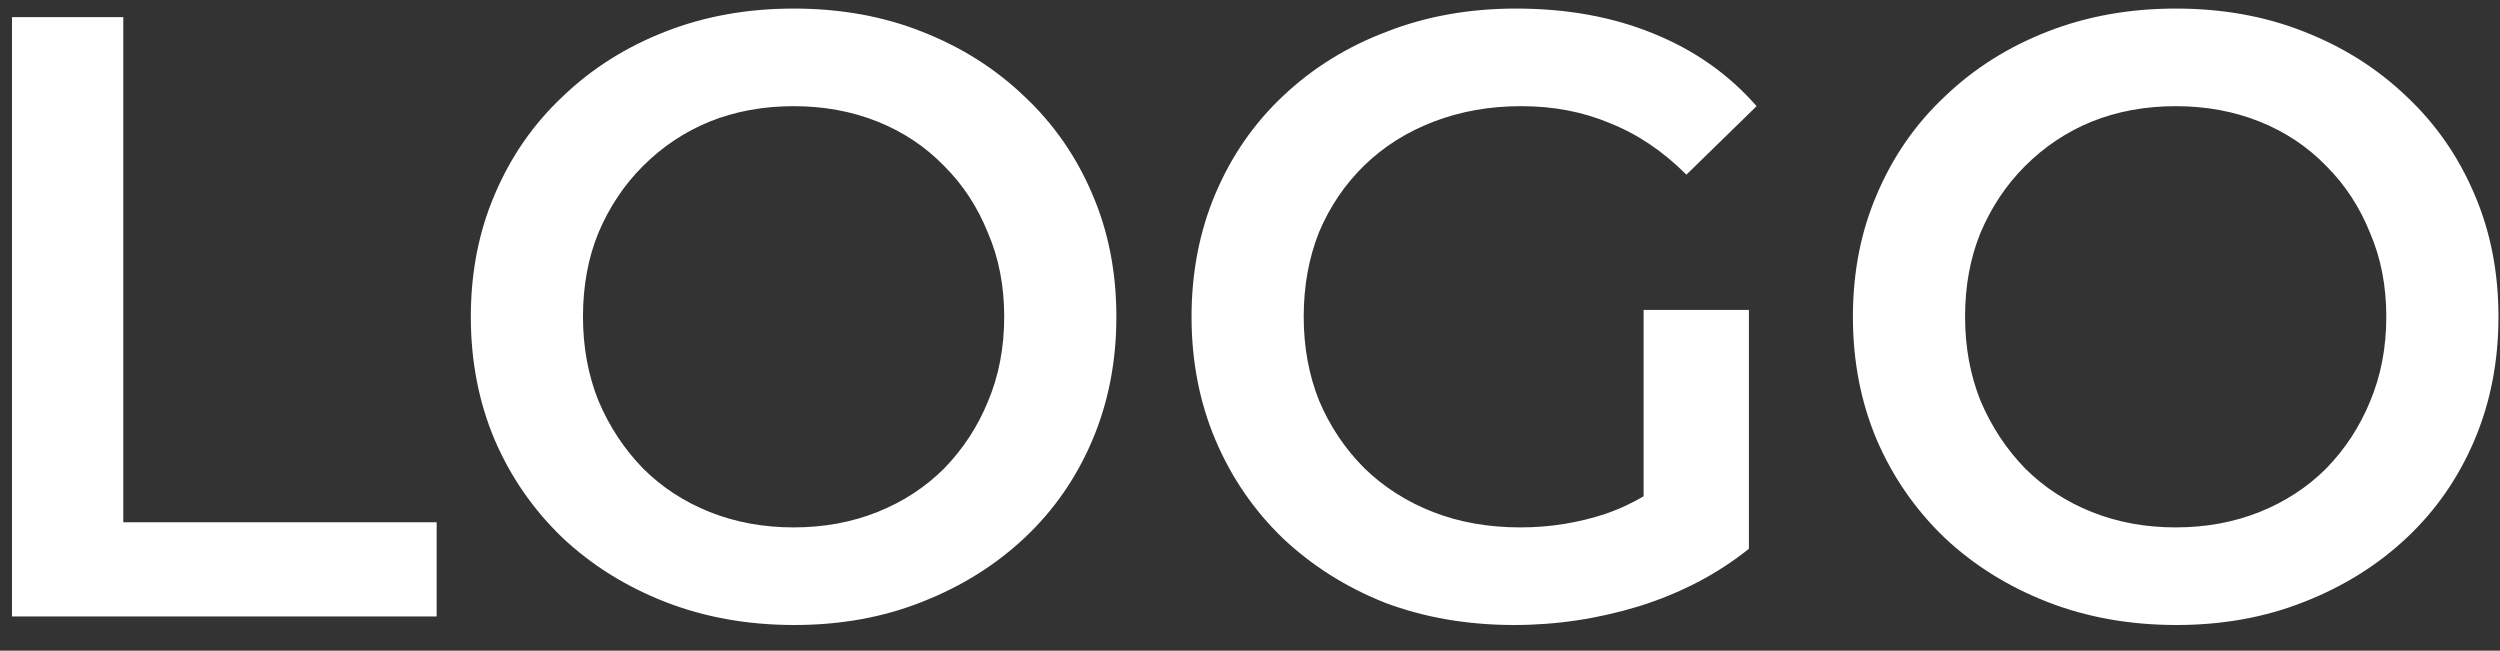<svg width="73" height="19" viewBox="0 0 73 19" fill="none" xmlns="http://www.w3.org/2000/svg">
<rect x="0" y="0" width="73" height="19" fill="#333333" stroke="none"/>
<path d="M0.35 18V0.5H3.6V15.25H12.75V18H0.35ZM23.198 18.25C21.832 18.25 20.573 18.025 19.423 17.575C18.273 17.125 17.273 16.5 16.423 15.7C15.573 14.883 14.915 13.933 14.448 12.85C13.982 11.75 13.748 10.55 13.748 9.25C13.748 7.95 13.982 6.758 14.448 5.675C14.915 4.575 15.573 3.625 16.423 2.825C17.273 2.008 18.273 1.375 19.423 0.925C20.573 0.475 21.823 0.25 23.173 0.25C24.54 0.25 25.79 0.475 26.923 0.925C28.073 1.375 29.073 2.008 29.923 2.825C30.773 3.625 31.432 4.575 31.898 5.675C32.365 6.758 32.598 7.95 32.598 9.25C32.598 10.55 32.365 11.75 31.898 12.85C31.432 13.95 30.773 14.9 29.923 15.7C29.073 16.5 28.073 17.125 26.923 17.575C25.79 18.025 24.548 18.25 23.198 18.25ZM23.173 15.4C24.057 15.4 24.873 15.25 25.623 14.95C26.373 14.65 27.023 14.225 27.573 13.675C28.123 13.108 28.548 12.458 28.848 11.725C29.165 10.975 29.323 10.15 29.323 9.25C29.323 8.35 29.165 7.533 28.848 6.8C28.548 6.05 28.123 5.4 27.573 4.85C27.023 4.283 26.373 3.85 25.623 3.55C24.873 3.25 24.057 3.1 23.173 3.1C22.29 3.1 21.473 3.25 20.723 3.55C19.99 3.85 19.34 4.283 18.773 4.85C18.223 5.4 17.79 6.05 17.473 6.8C17.173 7.533 17.023 8.35 17.023 9.25C17.023 10.133 17.173 10.95 17.473 11.7C17.79 12.45 18.223 13.108 18.773 13.675C19.323 14.225 19.973 14.65 20.723 14.95C21.473 15.25 22.29 15.4 23.173 15.4ZM44.218 18.25C42.852 18.25 41.593 18.033 40.443 17.6C39.31 17.15 38.318 16.525 37.468 15.725C36.618 14.908 35.96 13.95 35.493 12.85C35.027 11.75 34.793 10.55 34.793 9.25C34.793 7.95 35.027 6.75 35.493 5.65C35.96 4.55 36.618 3.6 37.468 2.8C38.335 1.983 39.343 1.358 40.493 0.925C41.643 0.475 42.902 0.25 44.268 0.25C45.752 0.25 47.085 0.492 48.268 0.975C49.468 1.458 50.477 2.167 51.293 3.1L49.243 5.1C48.56 4.417 47.818 3.917 47.018 3.6C46.235 3.267 45.368 3.1 44.418 3.1C43.502 3.1 42.652 3.25 41.868 3.55C41.085 3.85 40.41 4.275 39.843 4.825C39.277 5.375 38.835 6.025 38.518 6.775C38.218 7.525 38.068 8.35 38.068 9.25C38.068 10.133 38.218 10.95 38.518 11.7C38.835 12.45 39.277 13.108 39.843 13.675C40.41 14.225 41.077 14.65 41.843 14.95C42.61 15.25 43.46 15.4 44.393 15.4C45.26 15.4 46.093 15.267 46.893 15C47.71 14.717 48.485 14.25 49.218 13.6L51.068 16.025C50.152 16.758 49.085 17.317 47.868 17.7C46.668 18.067 45.452 18.25 44.218 18.25ZM47.993 15.6V9.05H51.068V16.025L47.993 15.6ZM63.555 18.25C62.188 18.25 60.93 18.025 59.78 17.575C58.63 17.125 57.63 16.5 56.78 15.7C55.93 14.883 55.272 13.933 54.805 12.85C54.338 11.75 54.105 10.55 54.105 9.25C54.105 7.95 54.338 6.758 54.805 5.675C55.272 4.575 55.93 3.625 56.78 2.825C57.63 2.008 58.63 1.375 59.78 0.925C60.93 0.475 62.18 0.25 63.53 0.25C64.897 0.25 66.147 0.475 67.28 0.925C68.43 1.375 69.43 2.008 70.28 2.825C71.13 3.625 71.788 4.575 72.255 5.675C72.722 6.758 72.955 7.95 72.955 9.25C72.955 10.55 72.722 11.75 72.255 12.85C71.788 13.95 71.13 14.9 70.28 15.7C69.43 16.5 68.43 17.125 67.28 17.575C66.147 18.025 64.905 18.25 63.555 18.25ZM63.53 15.4C64.413 15.4 65.23 15.25 65.98 14.95C66.73 14.65 67.38 14.225 67.93 13.675C68.48 13.108 68.905 12.458 69.205 11.725C69.522 10.975 69.68 10.15 69.68 9.25C69.68 8.35 69.522 7.533 69.205 6.8C68.905 6.05 68.48 5.4 67.93 4.85C67.38 4.283 66.73 3.85 65.98 3.55C65.23 3.25 64.413 3.1 63.53 3.1C62.647 3.1 61.83 3.25 61.08 3.55C60.346 3.85 59.697 4.283 59.13 4.85C58.58 5.4 58.147 6.05 57.83 6.8C57.53 7.533 57.38 8.35 57.38 9.25C57.38 10.133 57.53 10.95 57.83 11.7C58.147 12.45 58.58 13.108 59.13 13.675C59.68 14.225 60.33 14.65 61.08 14.95C61.83 15.25 62.647 15.4 63.53 15.4Z" fill="white"/>
</svg>
